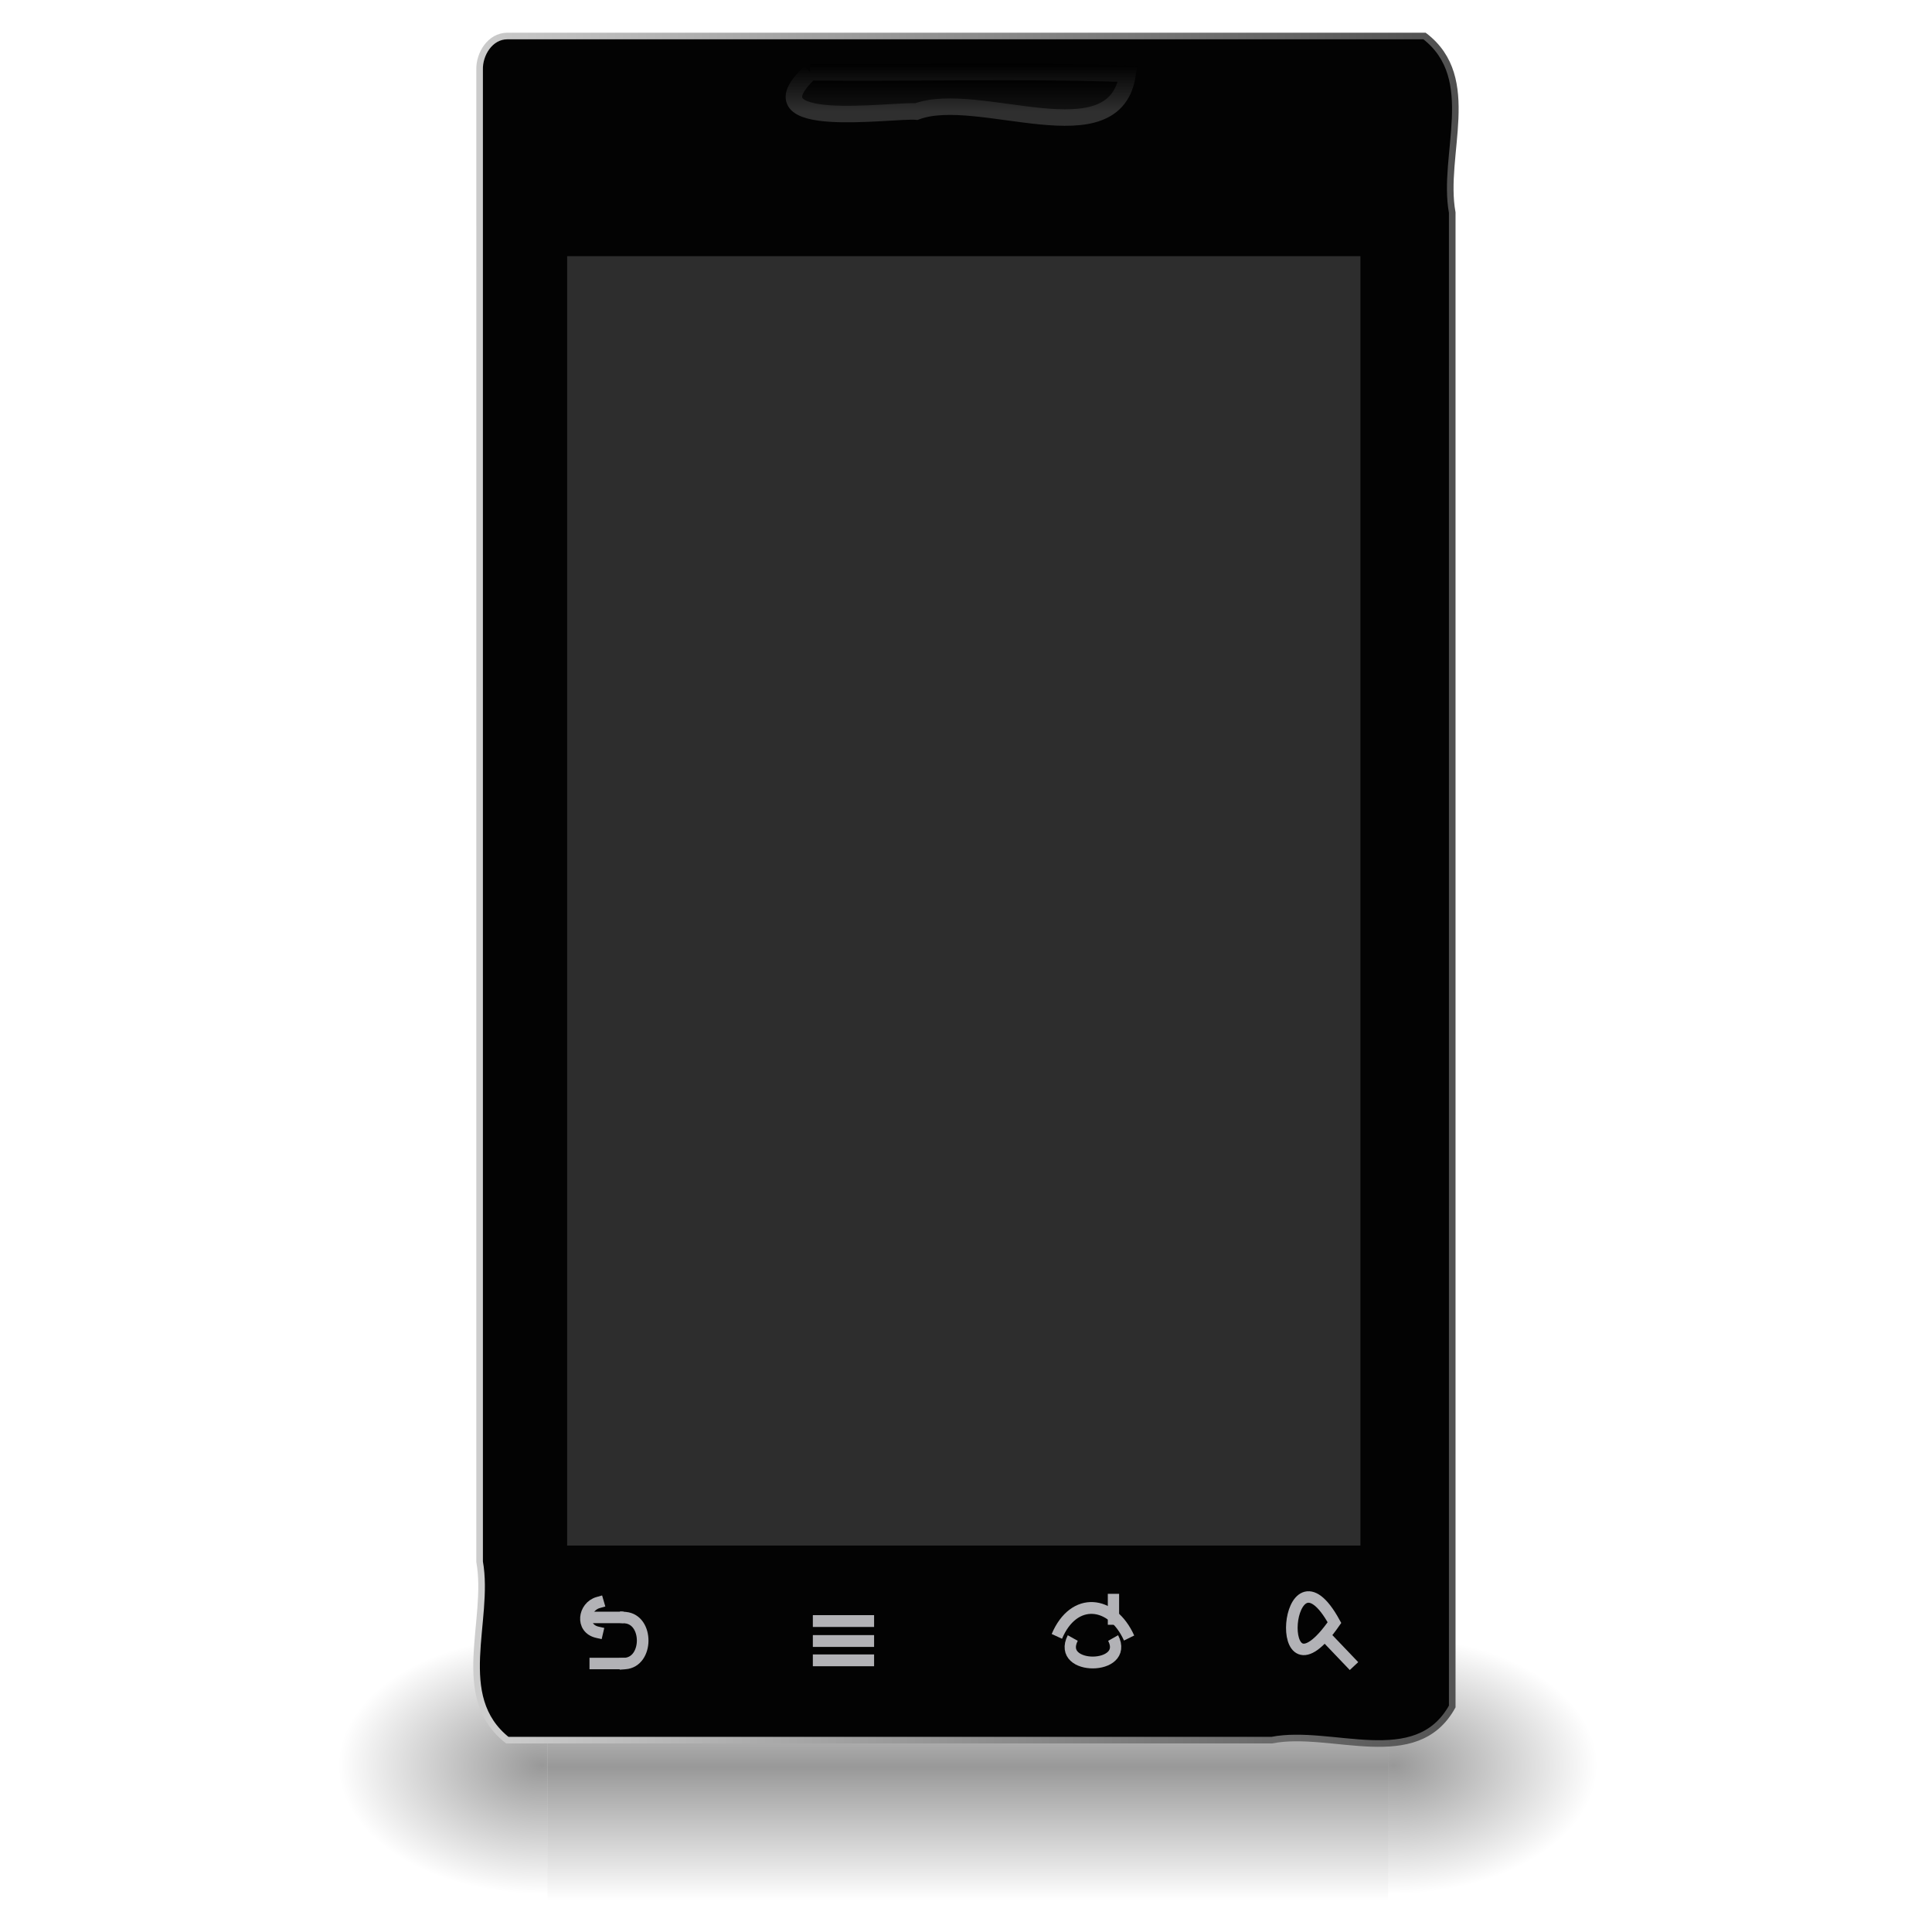 <?xml version="1.0" encoding="UTF-8" standalone="no"?><!DOCTYPE svg PUBLIC "-//W3C//DTD SVG 1.1//EN" "http://www.w3.org/Graphics/SVG/1.1/DTD/svg11.dtd"><svg height="64" version="1.1" viewBox="0 0 128 128" width="64" xmlns="http://www.w3.org/2000/svg" xmlns:xlink="http://www.w3.org/1999/xlink"><defs><linearGradient id="a"><stop offset="0"/><stop offset="1" stop-opacity="0"/></linearGradient><linearGradient gradientTransform="matrix(3.295,0,0,2.595,-2121.9,-1254.2)" gradientUnits="userSpaceOnUse" id="d" x1="302.86" x2="302.86" y1="366.65" y2="609.51"><stop offset="0" stop-opacity="0"/><stop offset="0.5"/><stop offset="1" stop-opacity="0"/></linearGradient><radialGradient cx="605.71" cy="486.65" gradientTransform="matrix(3.295,0,0,2.595,-2121.2,-1254.2)" gradientUnits="userSpaceOnUse" id="c" r="117.14" xlink:href="#a"/><radialGradient cx="605.71" cy="486.65" gradientTransform="matrix(-3.295,0,0,2.595,259.22,-1254.2)" gradientUnits="userSpaceOnUse" id="b" r="117.14" xlink:href="#a"/><linearGradient gradientTransform="matrix(.294 0 0 .38 153.48 38.887)" gradientUnits="userSpaceOnUse" id="g" x1="-314.03" x2="-314.03" y1="-83.614" y2="-75.274"><stop offset="0"/><stop offset="1" stop-color="#1e1e1e"/></linearGradient><linearGradient gradientTransform="matrix(.294 0 0 .38 153.48 38.887)" gradientUnits="userSpaceOnUse" id="f" x1="-305.53" x2="-305.53" y1="-78.314" y2="-85.986"><stop offset="0" stop-color="#2f2f2f"/><stop offset="1"/></linearGradient><linearGradient gradientTransform="matrix(.35 0 0 .319 170.73 35.394)" gradientUnits="userSpaceOnUse" id="e" x1="-389.49" x2="-175.06" y1="65.211" y2="61.538"><stop offset="0" stop-color="#cdcdcd"/><stop offset="1" stop-color="#303030"/></linearGradient></defs><g transform="matrix(.035 0 0 .028 96.704 116.72)"><path d="m-1726.5-302.63h1591v630.29h-1591v-630.29z" fill="url(#d)" opacity="0.402"/><path d="m-135.53-302.61v630.26c218.51 9.31 503.45-213.34 372.46-444.64-76.002-126.37-230.46-184.78-372.46-185.62z" fill="url(#c)" opacity="0.402"/><path d="m-1726.5-302.61v630.26c-218.51 9.317-503.43-213.34-372.46-444.64 75.994-126.37 230.45-184.78 372.46-185.62z" fill="url(#b)" opacity="0.402"/></g><g transform="matrix(1.093 0 0 1.093 -6.003 -2.579)"><path d="m36.242 4.543h55.6c3.349 2.569 1.034 7.194 1.678 10.706v90.55c-2.185 3.953-7.318 1.331-10.938 2.04h-46.34c-3.337-2.634-1.038-7.24-1.678-10.815v-90.438c-0.027-0.944 0.633-2.041 1.678-2.043z" fill="#030303" stroke="url(#e)" stroke-linecap="square" stroke-width="0.4"/><path d="m39.87 17.887h48.084v78.158h-48.084v-78.158z" fill="#2d2d2d"/><path d="m54.598 6.741c6.415 0.063 12.833-0.126 19.247 0.095-0.731 5.205-9.026 0.884-12.803 2.286-1.486-0.121-10.346 1.235-6.444-2.381z" fill="url(#g)" stroke="url(#f)"/><g fill="none" stroke="#b2b2b6"><g stroke-width="1.715" transform="matrix(.41 0 0 .406 271.02 13.44)"><path d="m-450.34 214.96c-9.46 13.732-7.274-13.373 0 0z" stroke-width="1.715"/><path d="m-451.22 217.47c1.06 1.12 2.12 2.24 3.18 3.36" stroke-linecap="square"/></g><g stroke-width="1.721" transform="matrix(.398 0 0 .416 269 11.119)"><path d="m-498.7 217.62c-2.552 4.8 8.703 4.711 6.15 0"/><path d="m-501.12 217.38c2.579-5.858 8.422-5.248 11 0.24"/><path d="m-492.5 214.83v-2.79" stroke-linecap="square"/></g><g stroke-linecap="square" stroke-width="1.896" transform="matrix(.361 0 0 .378 250.85 19.456)"><path d="m-542.23 214.72h8.39"/><path d="m-542.23 217.92h8.39"/><path d="m-542.23 221.02h8.39"/></g><g stroke-linecap="square" stroke-width="1.69" transform="matrix(.417 0 0 .412 279.83 11.998)"><path d="m-571.06 216.75c-2.448-0.566-1.979-3.767 0.12-4.37"/><path d="m-571.35 221.35h3.48"/><path d="m-571.81 214.57h3.72"/><path d="m-566.98 214.6c3.378 0.305 3.343 6.499-0.04 6.75"/></g></g></g></svg>